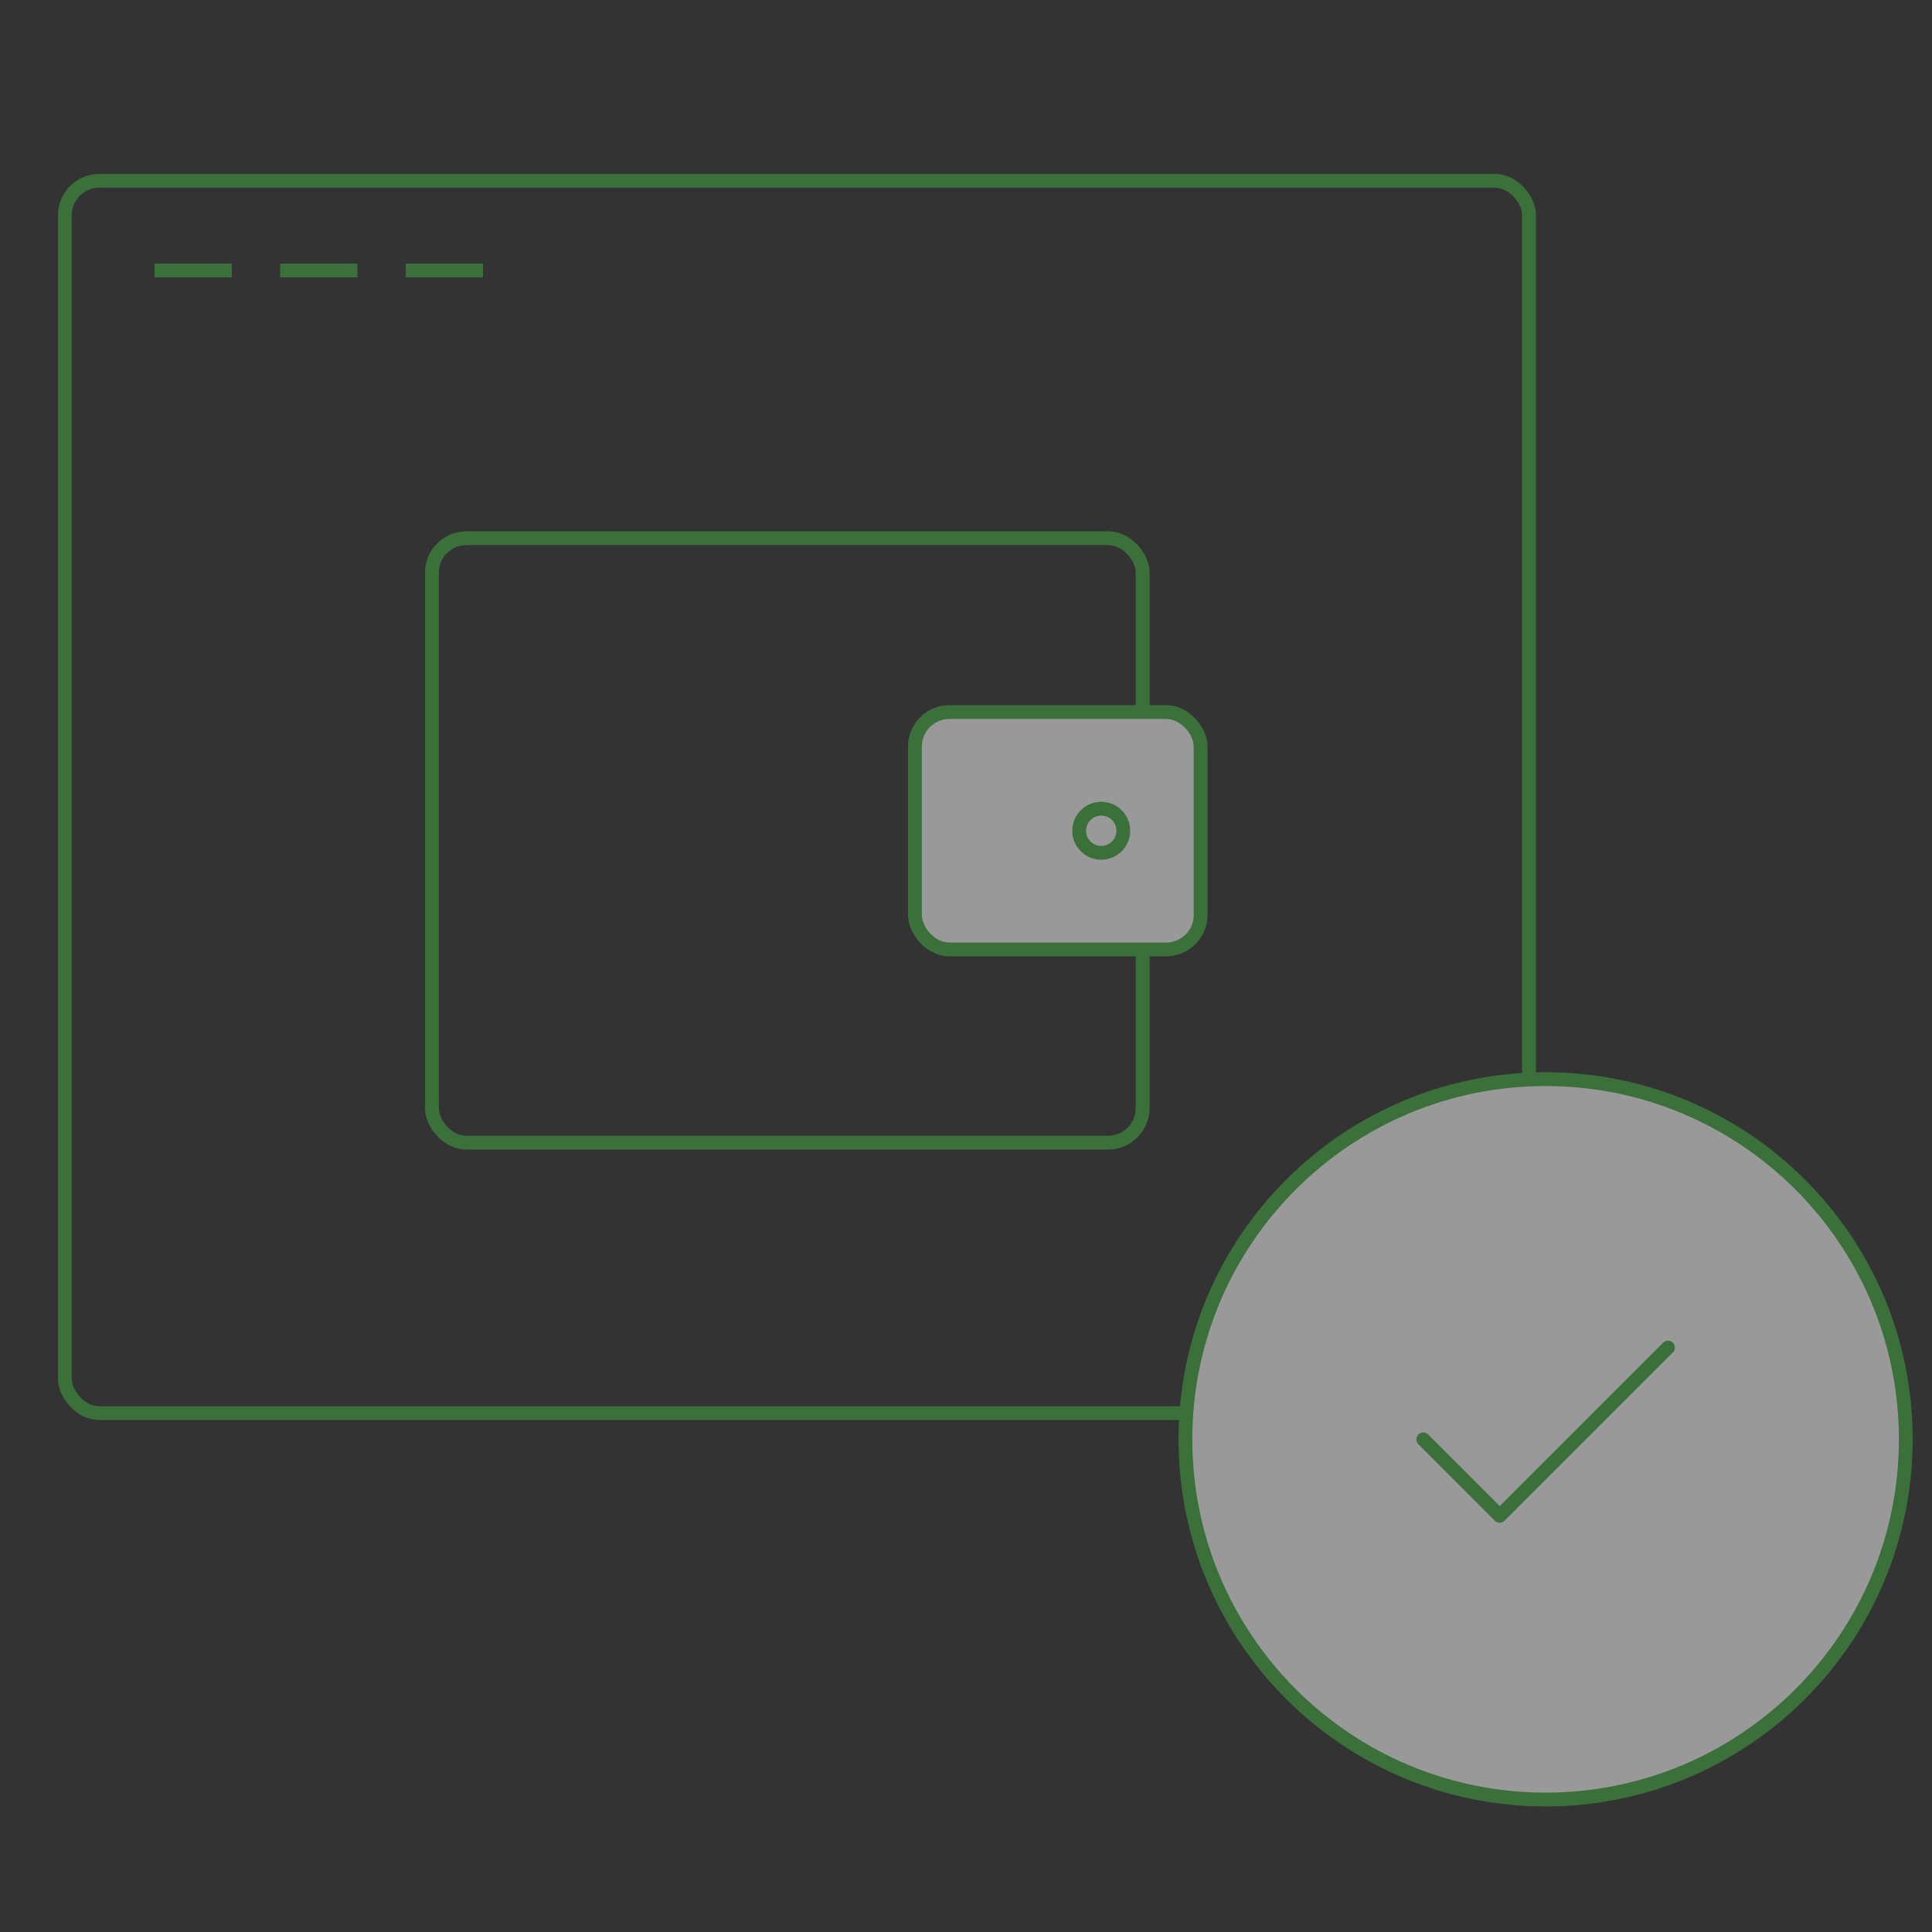 <svg width="140" height="140" viewBox="0 0 140 140" fill="none" xmlns="http://www.w3.org/2000/svg">
<rect x="0" y="0" width="140" height="140" fill="#333333" stroke="none"/>
<g opacity="0.5">
<rect x="4.7" y="13.1" width="106.1" height="89.3" rx="2.5" stroke="#43AE44"/>
<rect x="31.3" y="39" width="51.5" height="43.8" rx="2.5" stroke="#43AE44"/>
<rect x="66.3" y="51.6" width="20.7" height="17.2" rx="2.5" fill="white" stroke="#43AE44"/>
<path d="M138.1 104.299C138.1 118.714 126.415 130.399 112 130.399C97.586 130.399 85.9 118.714 85.9 104.299C85.9 89.885 97.586 78.199 112 78.199C126.415 78.199 138.1 89.885 138.1 104.299Z" fill="white" stroke="#43AE44"/>
<path d="M81.4 60.2C81.4 61.083 80.684 61.8 79.8 61.8C78.916 61.8 78.2 61.083 78.2 60.2C78.2 59.316 78.916 58.6 79.8 58.6C80.684 58.6 81.4 59.316 81.4 60.2Z" fill="white" stroke="#43AE44"/>
<path d="M120.867 97.65L108.675 109.842L103.134 104.3" stroke="#43AE44" stroke-linecap="round" stroke-linejoin="round"/>
<path d="M11.2 19.6H16.8" stroke="#43AE44"/>
<path d="M20.3 19.6H25.9" stroke="#43AE44"/>
<path d="M29.4 19.6H35" stroke="#43AE44"/>
</g>
</svg>
